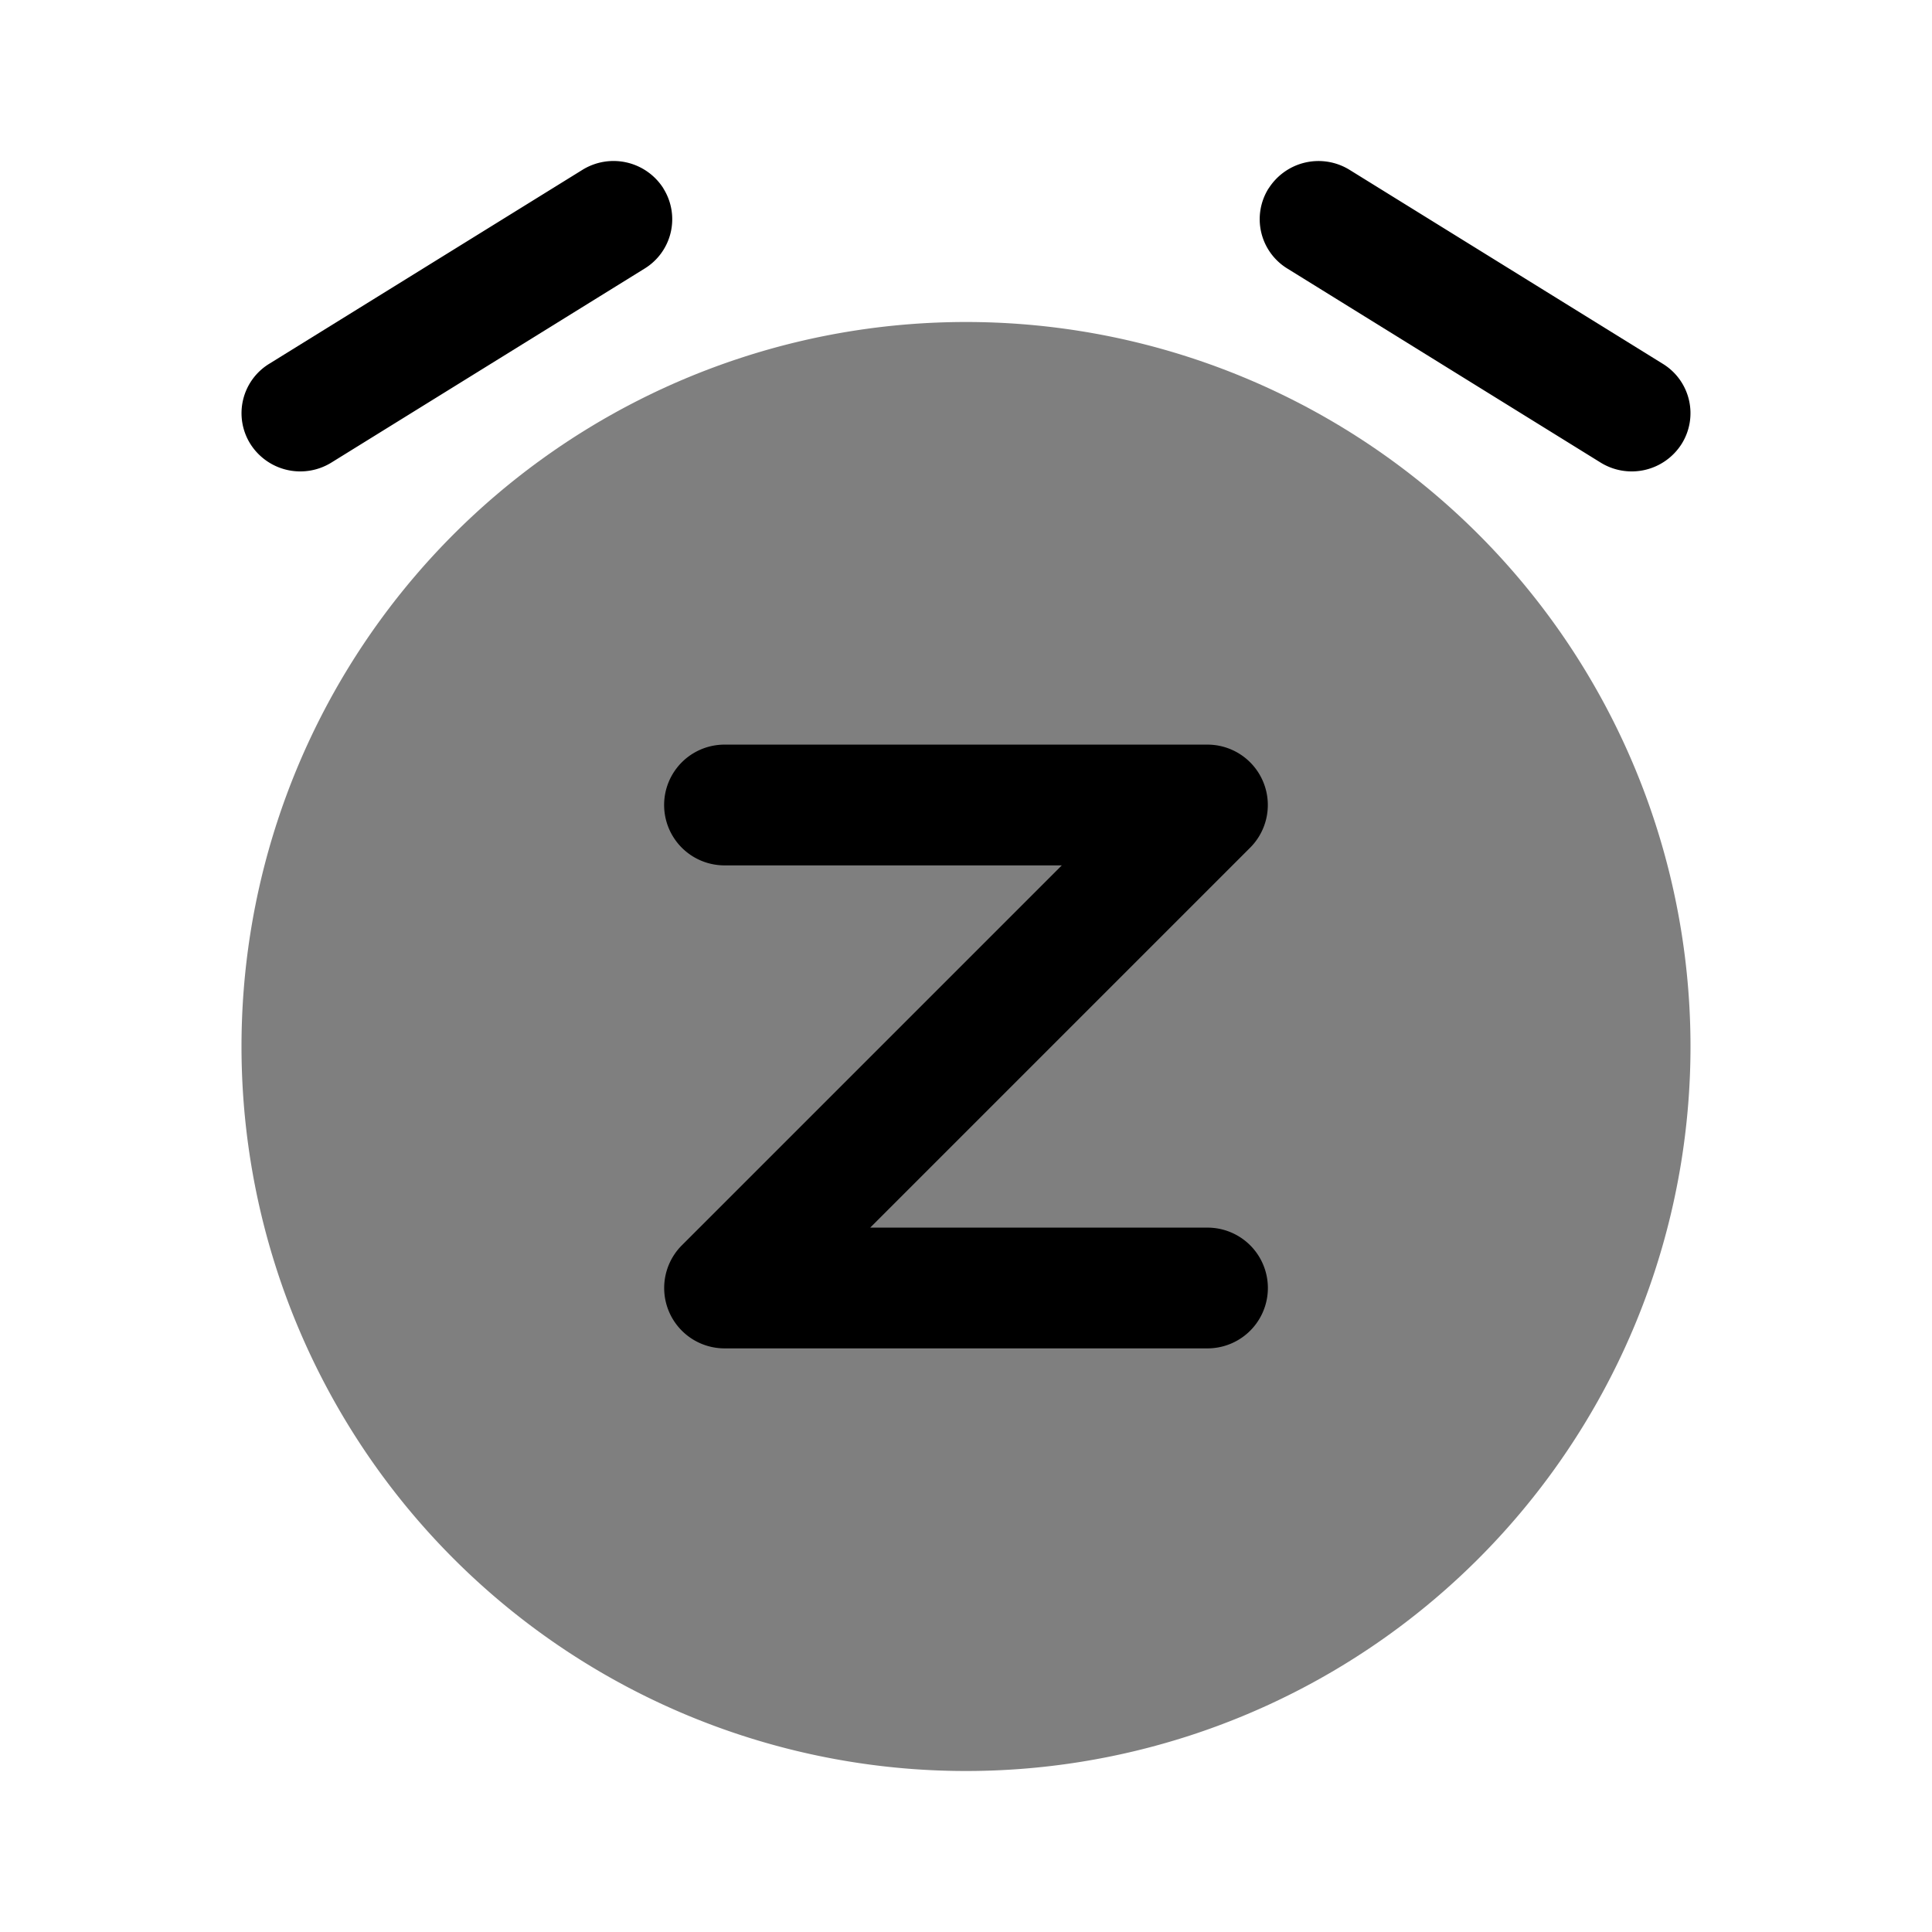 <svg viewBox="0 0 24 24"><path fill="currentColor" d="M12 22a9 9 0 1 0 0-18a9 9 0 0 0 0 18" opacity=".5"/><path fill="currentColor" d="M9 10.75a.75.75 0 0 1 0-1.5h6a.75.75 0 0 1 .53 1.28l-4.72 4.72H15a.75.75 0 0 1 0 1.5H9a.75.75 0 0 1-.53-1.28l4.72-4.72z"/><path fill="currentColor" fill-rule="evenodd" d="M8.24 2.34a.719.719 0 0 1-.232.996l-3.891 2.41a.734.734 0 0 1-1.006-.23a.719.719 0 0 1 .232-.996l3.892-2.41a.734.734 0 0 1 1.006.23m7.519 0a.734.734 0 0 1 1.005-.23l3.892 2.41a.719.719 0 0 1 .232.996a.734.734 0 0 1-1.006.23l-3.891-2.41a.719.719 0 0 1-.233-.996" clip-rule="evenodd"/></svg>
